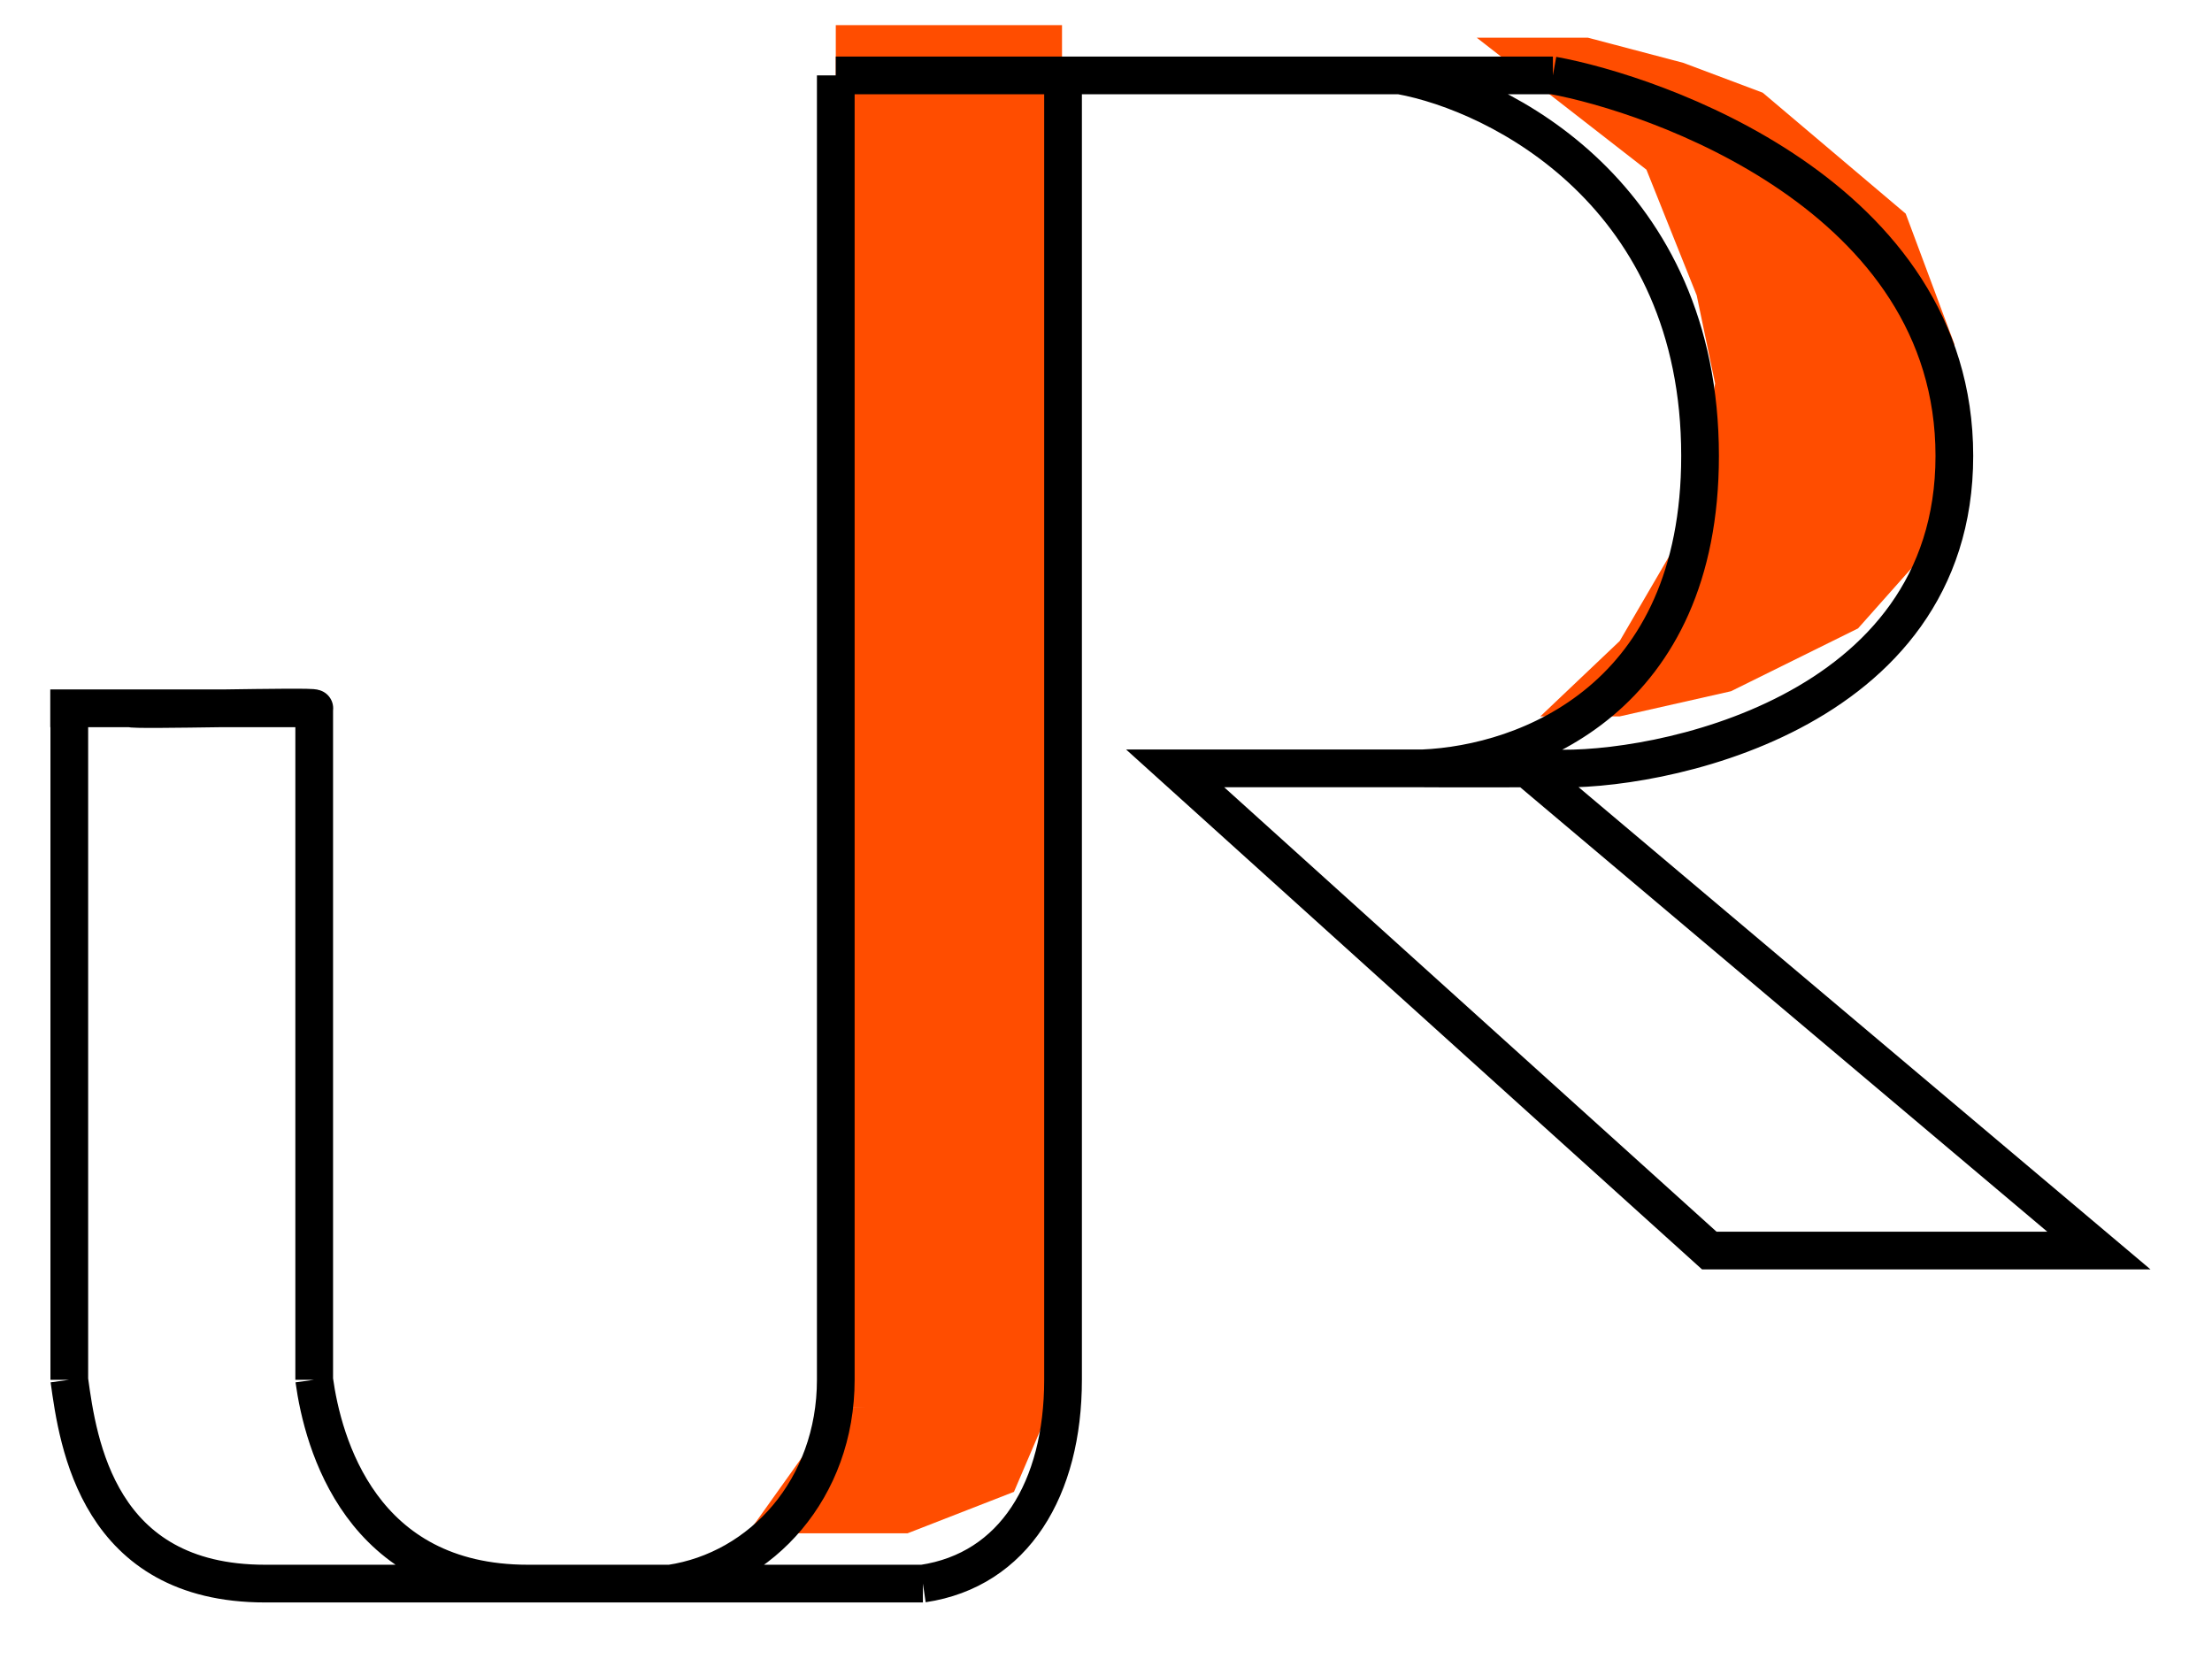 <svg width="176" height="132" viewBox="0 0 176 132" fill="none" xmlns="http://www.w3.org/2000/svg">
<path d="M66.5 2H84.5V112H66.5V2Z" fill="#FF4D00"/>
<path d="M135 23.5L131 13.5L117.5 3H126.348L133.932 5L140.253 7.375L151.629 17L155.5 27.375V41.375L147.837 50L137.725 55L128.876 57H122.556L128.876 51L135 40.5L136.46 30.5L135 23.5Z" fill="#FF4D00"/>
<path d="M66.559 112.1L82.088 111L83.5 112.1L80.677 118.7L72.206 122H59.5L66.559 112.1Z" fill="#FF4D00"/>
<g filter="url(#filter0_d_1_21)">
<path d="M121.5 57.135H93.5L136 95.5H167L121.5 57.135Z" fill="white"/>
<path d="M42 122C28.713 122 25.692 110.829 25 105.784V84.5V52.357H4H15.257H5.514V105.784C6.206 110.829 7.797 122 21.084 122H42Z" fill="white"/>
<path d="M10.385 52.357C10.385 52.567 25 52.149 25 52.357M25 105.784C25.692 110.829 28.713 122 42 122M25 105.784C25 84.884 25 73.076 25 52.357M25 105.784V84.5V52.357M42 122H73.431M42 122H21.084M73.431 122C80.698 120.919 84.582 114.432 84.582 105.784V2M73.431 122H53.34M84.582 2H123.557M84.582 2H66.5M123.557 2C131.515 3.441 155.5 11.514 155.5 32.27C155.5 53.027 131.515 57.495 123.557 57.135H113.191M123.557 2H111.392M109.354 57.135H113.191M5.514 51.73C5.514 51.94 5.514 52.149 5.514 52.357M5.514 105.784C6.206 110.829 7.797 122 21.084 122M5.514 105.784V52.357M5.514 105.784C5.514 84.884 5.514 73.076 5.514 52.357M21.084 122C36.777 122 37.648 122 53.34 122M53.34 122C60.606 120.919 66.5 114.432 66.5 105.784V2M66.5 2H111.392M111.392 2C119.351 3.441 135.267 11.514 135.267 32.27C135.267 51.56 121.521 56.782 113.191 57.135M121.5 57.135H93.5L136 95.5H167L121.5 57.135ZM121.5 57.135C128.481 57.135 112.557 57.162 113.191 57.135M4.5 52.357C4.847 52.357 5.185 52.357 5.514 52.357M18.692 52.357C18.345 52.357 25.329 52.357 25 52.357M25 52.357C20.402 52.357 10.112 52.357 5.514 52.357M25 52.357H4H15.257H5.514" stroke="black" stroke-width="3"/>
</g>
<defs>
<filter id="filter0_d_1_21" x="0" y="0.5" width="175.106" height="131" filterUnits="userSpaceOnUse" color-interpolation-filters="sRGB">
<feFlood flood-opacity="0" result="BackgroundImageFix"/>
<feColorMatrix in="SourceAlpha" type="matrix" values="0 0 0 0 0 0 0 0 0 0 0 0 0 0 0 0 0 0 127 0" result="hardAlpha"/>
<feOffset dy="4"/>
<feGaussianBlur stdDeviation="2"/>
<feComposite in2="hardAlpha" operator="out"/>
<feColorMatrix type="matrix" values="0 0 0 0 0 0 0 0 0 0 0 0 0 0 0 0 0 0 0.25 0"/>
<feBlend mode="normal" in2="BackgroundImageFix" result="effect1_dropShadow_1_21"/>
<feBlend mode="normal" in="SourceGraphic" in2="effect1_dropShadow_1_21" result="shape"/>
</filter>
</defs>
</svg>
